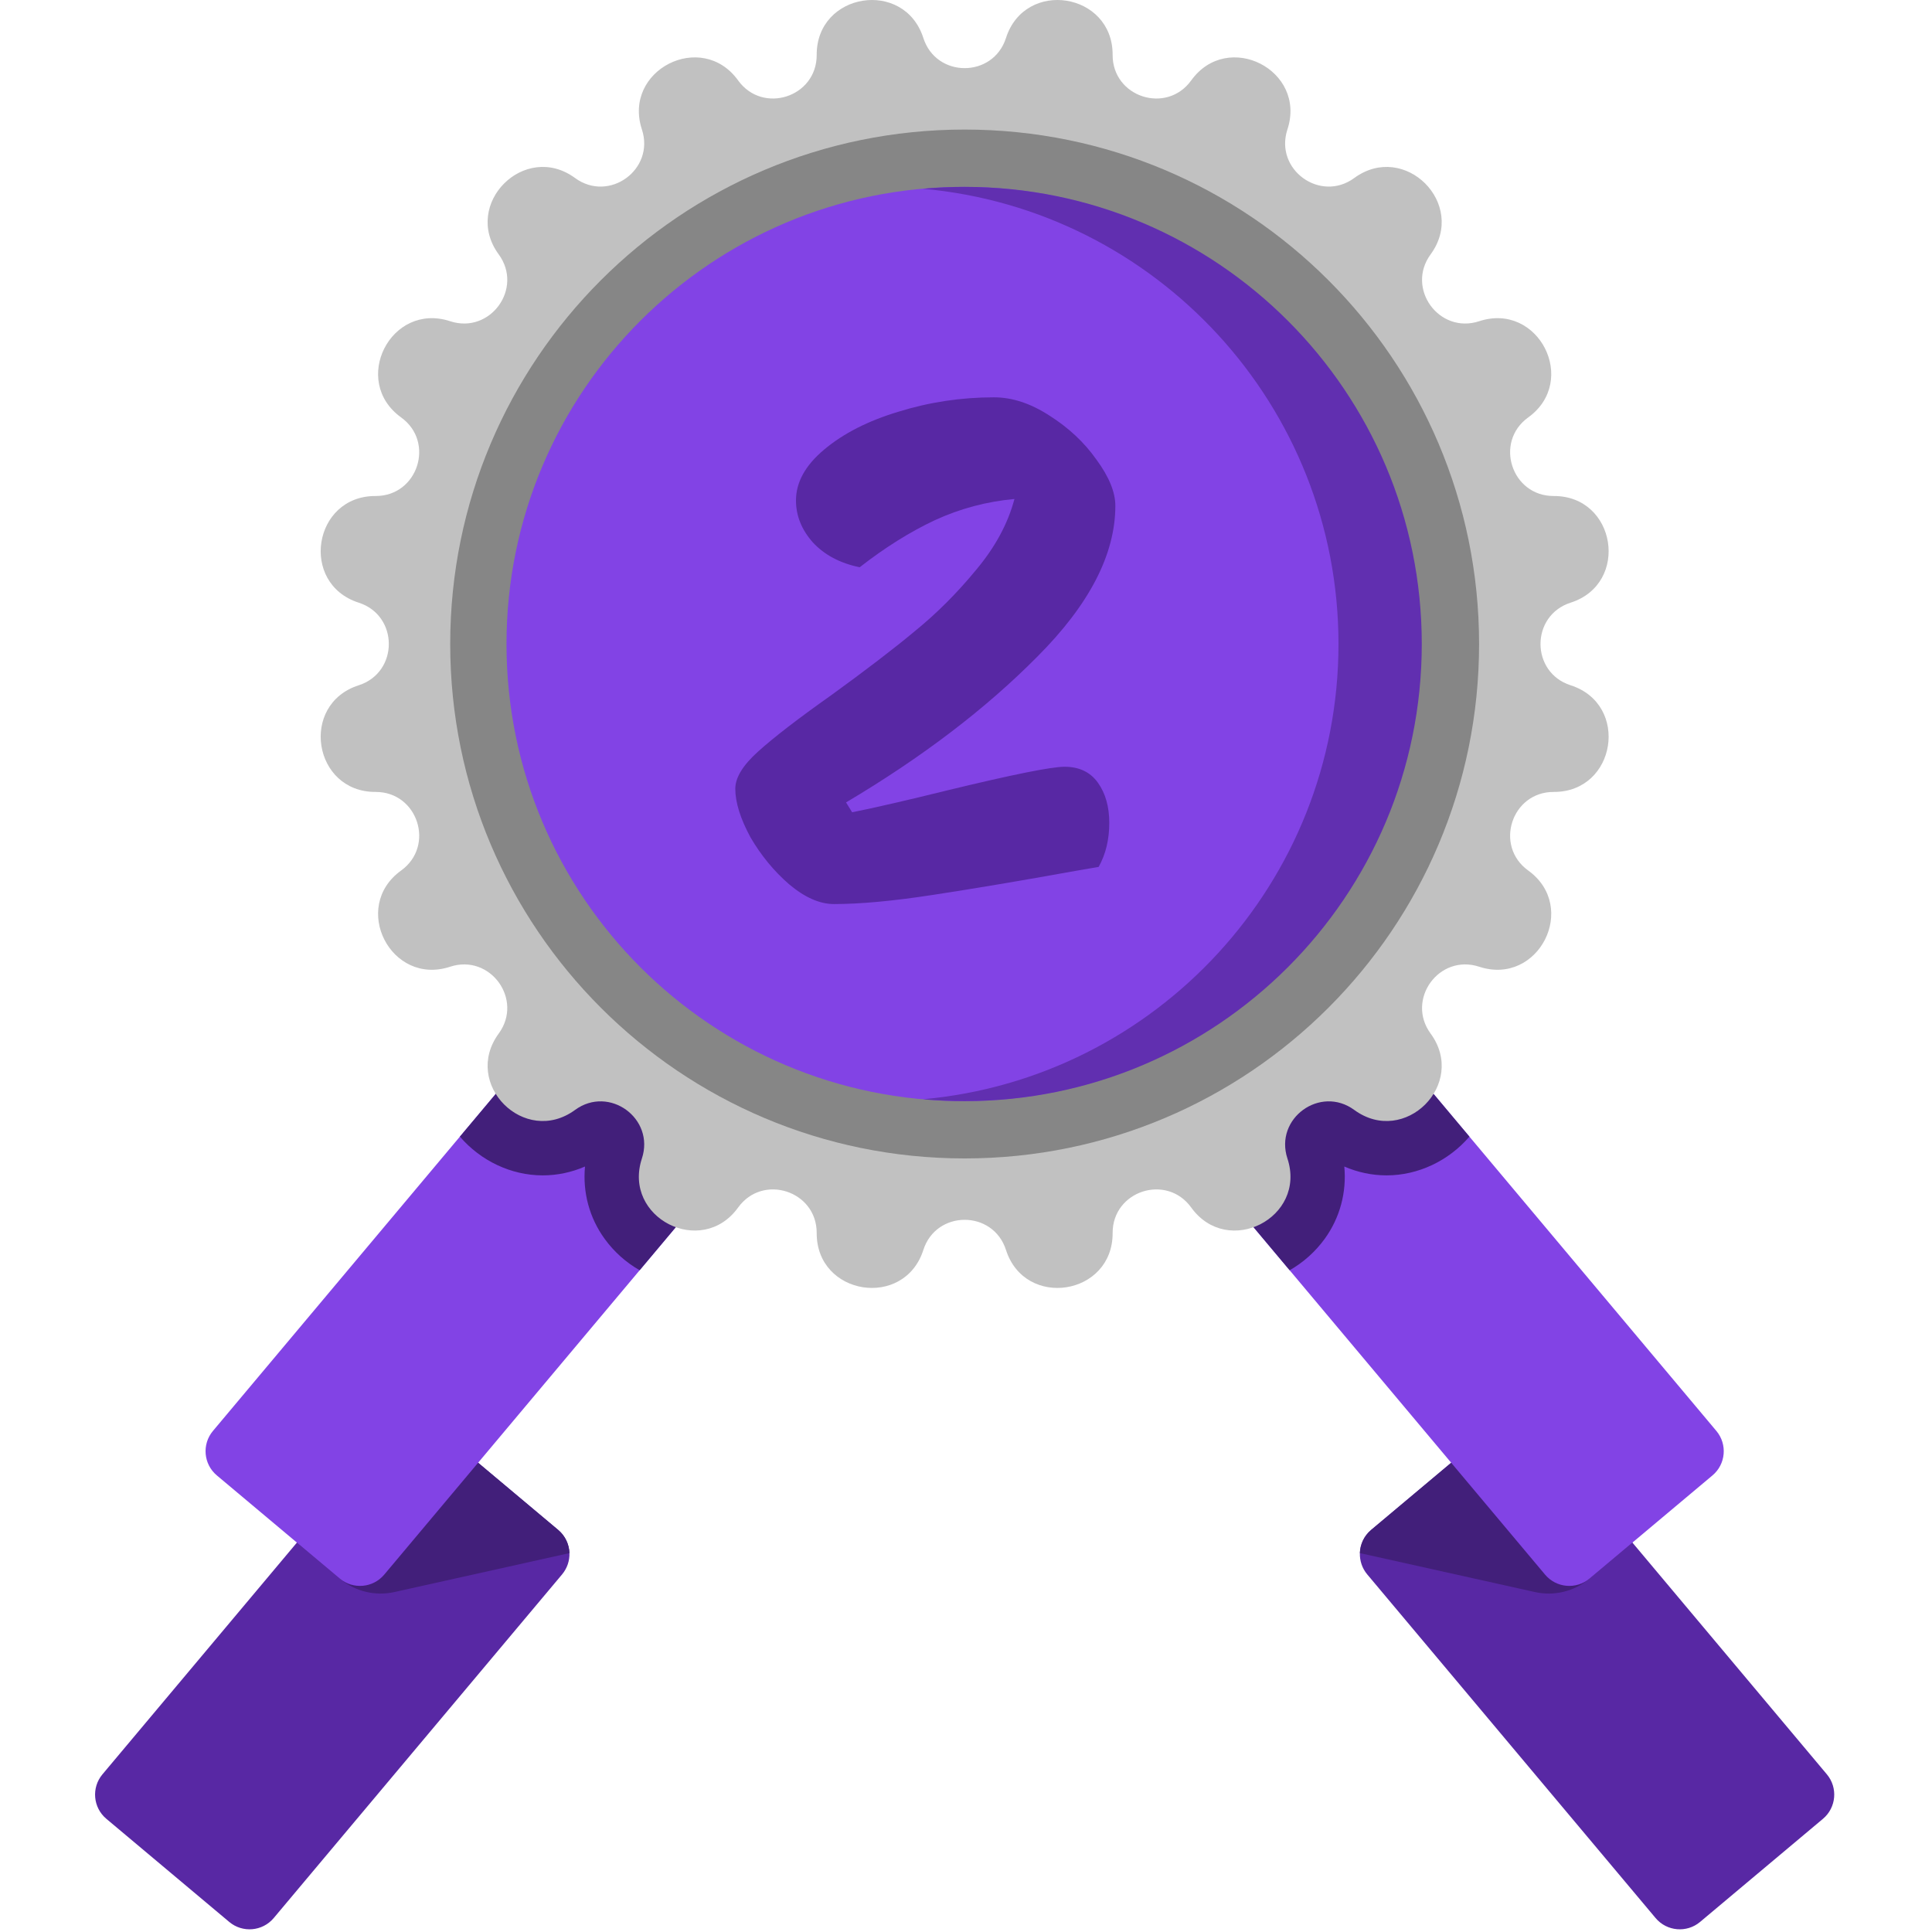 <svg width="326" height="326" viewBox="0 0 326 326" fill="none" xmlns="http://www.w3.org/2000/svg">
<g clip-path="url(#clip0_102_851)">
<path d="M230.706 265.663L279.358 323.643C281.249 325.897 284.609 326.195 286.867 324.3L307.601 306.902C309.855 305.011 310.15 301.647 308.258 299.393L256.18 237.329L231.363 258.153C230.154 259.168 229.51 260.606 229.462 262.066C229.423 263.33 229.829 264.617 230.706 265.663Z" fill="#5828A4"/>
<path d="M229.462 262.066L259.003 268.638C262.239 269.36 265.63 268.533 268.169 266.402L275.449 260.292L256.181 237.329L231.364 258.153C230.154 259.168 229.51 260.606 229.462 262.066Z" fill="#421F7A"/>
<path d="M288.958 248.956L268.219 266.36C265.966 268.247 262.605 267.952 260.713 265.699L217.612 214.338L203.62 197.662L232.52 173.413L247.946 191.793L289.613 241.45C291.506 243.703 291.211 247.07 288.958 248.956Z" fill="#8243E5"/>
<path d="M247.946 191.792C244.441 195.859 239.319 198.329 233.968 198.329C231.512 198.329 229.101 197.818 226.835 196.835C227.241 201.185 226.107 205.469 223.527 209.038C221.935 211.226 219.911 213.028 217.612 214.337L203.62 197.661L232.52 173.412L247.946 191.792Z" fill="#421F7A"/>
<path d="M94.841 265.663L46.189 323.643C44.298 325.897 40.938 326.195 38.68 324.3L17.946 306.902C15.692 305.011 15.398 301.647 17.289 299.393L69.367 237.329L94.184 258.153C95.393 259.168 96.037 260.606 96.085 262.066C96.124 263.33 95.718 264.617 94.841 265.663Z" fill="#5828A4"/>
<path d="M96.085 262.066L66.544 268.638C63.308 269.36 59.917 268.533 57.378 266.402L50.098 260.292L69.366 237.329L94.183 258.153C95.393 259.168 96.037 260.606 96.085 262.066Z" fill="#421F7A"/>
<path d="M121.927 197.661L107.935 214.337L64.834 265.698C62.941 267.952 59.581 268.246 57.328 266.36L36.589 248.956C34.336 247.069 34.041 243.702 35.934 241.449L77.601 191.791L93.027 173.411L121.927 197.661Z" fill="#8243E5"/>
<path d="M93.026 173.412L121.926 197.661L107.934 214.337C105.635 213.028 103.611 211.226 102.026 209.038C99.439 205.468 98.306 201.185 98.712 196.835C96.445 197.818 94.034 198.329 91.585 198.329H91.579C86.221 198.329 81.098 195.859 77.601 191.792L93.026 173.412Z" fill="#421F7A"/>
<path d="M169.746 6.411C172.964 -3.623 187.781 -1.276 187.742 9.262C187.715 16.382 196.838 19.346 201.002 13.57C207.163 5.022 220.53 11.832 217.236 21.842C215.01 28.605 222.771 34.244 228.515 30.037C237.017 23.811 247.625 34.419 241.399 42.921C237.193 48.666 242.831 56.426 249.595 54.201C259.604 50.907 266.415 64.274 257.866 70.435C252.09 74.598 255.055 83.722 262.175 83.695C272.712 83.655 275.059 98.472 265.025 101.691C258.245 103.865 258.245 113.458 265.025 115.633C275.059 118.852 272.712 133.669 262.175 133.629C255.055 133.603 252.09 142.726 257.866 146.889C266.414 153.051 259.604 166.418 249.595 163.123C242.831 160.898 237.193 168.658 241.399 174.403C247.626 182.905 237.017 193.513 228.515 187.287C222.771 183.08 215.01 188.719 217.236 195.482C220.53 205.492 207.163 212.303 201.002 203.754C196.838 197.978 187.714 200.942 187.742 208.062C187.781 218.6 172.964 220.947 169.746 210.913C167.571 204.133 157.978 204.133 155.803 210.913C152.584 220.947 137.768 218.6 137.807 208.062C137.834 200.942 128.711 197.978 124.547 203.754C118.385 212.302 105.019 205.492 108.313 195.482C110.538 188.719 102.778 183.08 97.033 187.287C88.532 193.513 77.924 182.905 84.149 174.403C88.356 168.658 82.718 160.898 75.954 163.123C65.945 166.418 59.134 153.05 67.683 146.889C73.458 142.726 70.494 133.602 63.374 133.629C52.836 133.669 50.489 118.852 60.524 115.633C67.303 113.459 67.303 103.866 60.524 101.691C50.489 98.472 52.836 83.655 63.374 83.695C70.494 83.721 73.458 74.598 67.683 70.435C59.134 64.273 65.945 50.907 75.954 54.201C82.718 56.426 88.356 48.666 84.149 42.921C77.923 34.419 88.532 23.812 97.033 30.037C102.778 34.244 110.538 28.605 108.313 21.842C105.019 11.832 118.386 5.021 124.547 13.57C128.711 19.346 137.834 16.382 137.807 9.262C137.768 -1.276 152.584 -3.623 155.803 6.411C157.978 13.191 167.57 13.191 169.746 6.411Z" fill="#C1C1C1"/>
<path d="M162.771 195.47C210.712 195.47 249.576 156.607 249.576 108.666C249.576 60.725 210.712 21.862 162.771 21.862C114.83 21.862 75.967 60.725 75.967 108.666C75.967 156.607 114.83 195.47 162.771 195.47Z" fill="#868686"/>
<path d="M162.598 185.799C205.197 185.799 239.73 151.265 239.73 108.666C239.73 66.067 205.197 31.533 162.598 31.533C119.998 31.533 85.465 66.067 85.465 108.666C85.465 151.265 119.998 185.799 162.598 185.799Z" fill="#8243E5"/>
<path d="M239.906 108.668C239.906 151.263 205.367 185.801 162.773 185.801C160.405 185.801 158.061 185.694 155.746 185.484C195.051 181.937 225.852 148.894 225.852 108.668C225.852 68.436 195.051 35.398 155.746 31.852C158.061 31.642 160.405 31.534 162.773 31.534C205.368 31.536 239.906 66.068 239.906 108.668Z" fill="#612FB0"/>
<path d="M140.712 152.548C138.322 152.548 135.805 151.439 133.16 149.22C130.6 147.002 128.424 144.356 126.632 141.284C124.925 138.127 124.072 135.396 124.072 133.092C124.072 131.215 125.352 129.124 127.912 126.82C130.557 124.431 134.653 121.274 140.2 117.348C146.088 113.082 150.824 109.455 154.408 106.468C158.077 103.482 161.49 100.068 164.648 96.228C167.89 92.388 170.066 88.378 171.176 84.196C166.482 84.623 162.002 85.818 157.736 87.78C153.554 89.743 149.33 92.388 145.064 95.716C141.736 95.034 139.09 93.626 137.128 91.492C135.25 89.359 134.312 87.012 134.312 84.452C134.312 81.38 135.89 78.522 139.048 75.876C142.29 73.146 146.472 71.012 151.592 69.476C156.797 67.855 162.173 67.044 167.72 67.044C170.792 67.044 173.906 68.068 177.064 70.116C180.306 72.164 182.952 74.639 185 77.54C187.133 80.442 188.2 83.044 188.2 85.348C188.2 93.54 183.805 102.031 175.016 110.82C166.312 119.61 155.56 127.802 142.76 135.396L143.784 137.06C147.624 136.292 153 135.055 159.912 133.348C170.834 130.703 177.405 129.38 179.624 129.38C182.098 129.38 183.976 130.276 185.256 132.068C186.536 133.86 187.176 136.122 187.176 138.852C187.176 141.668 186.578 144.143 185.384 146.276L181.672 146.916C172.2 148.623 164.093 149.988 157.352 151.012C150.696 152.036 145.149 152.548 140.712 152.548Z" fill="#5828A4"/>
</g>
<defs>
<clipPath id="clip0_102_851">
<rect width="325.548" height="325.548" fill="white"/>
</clipPath>
</defs>
</svg>
